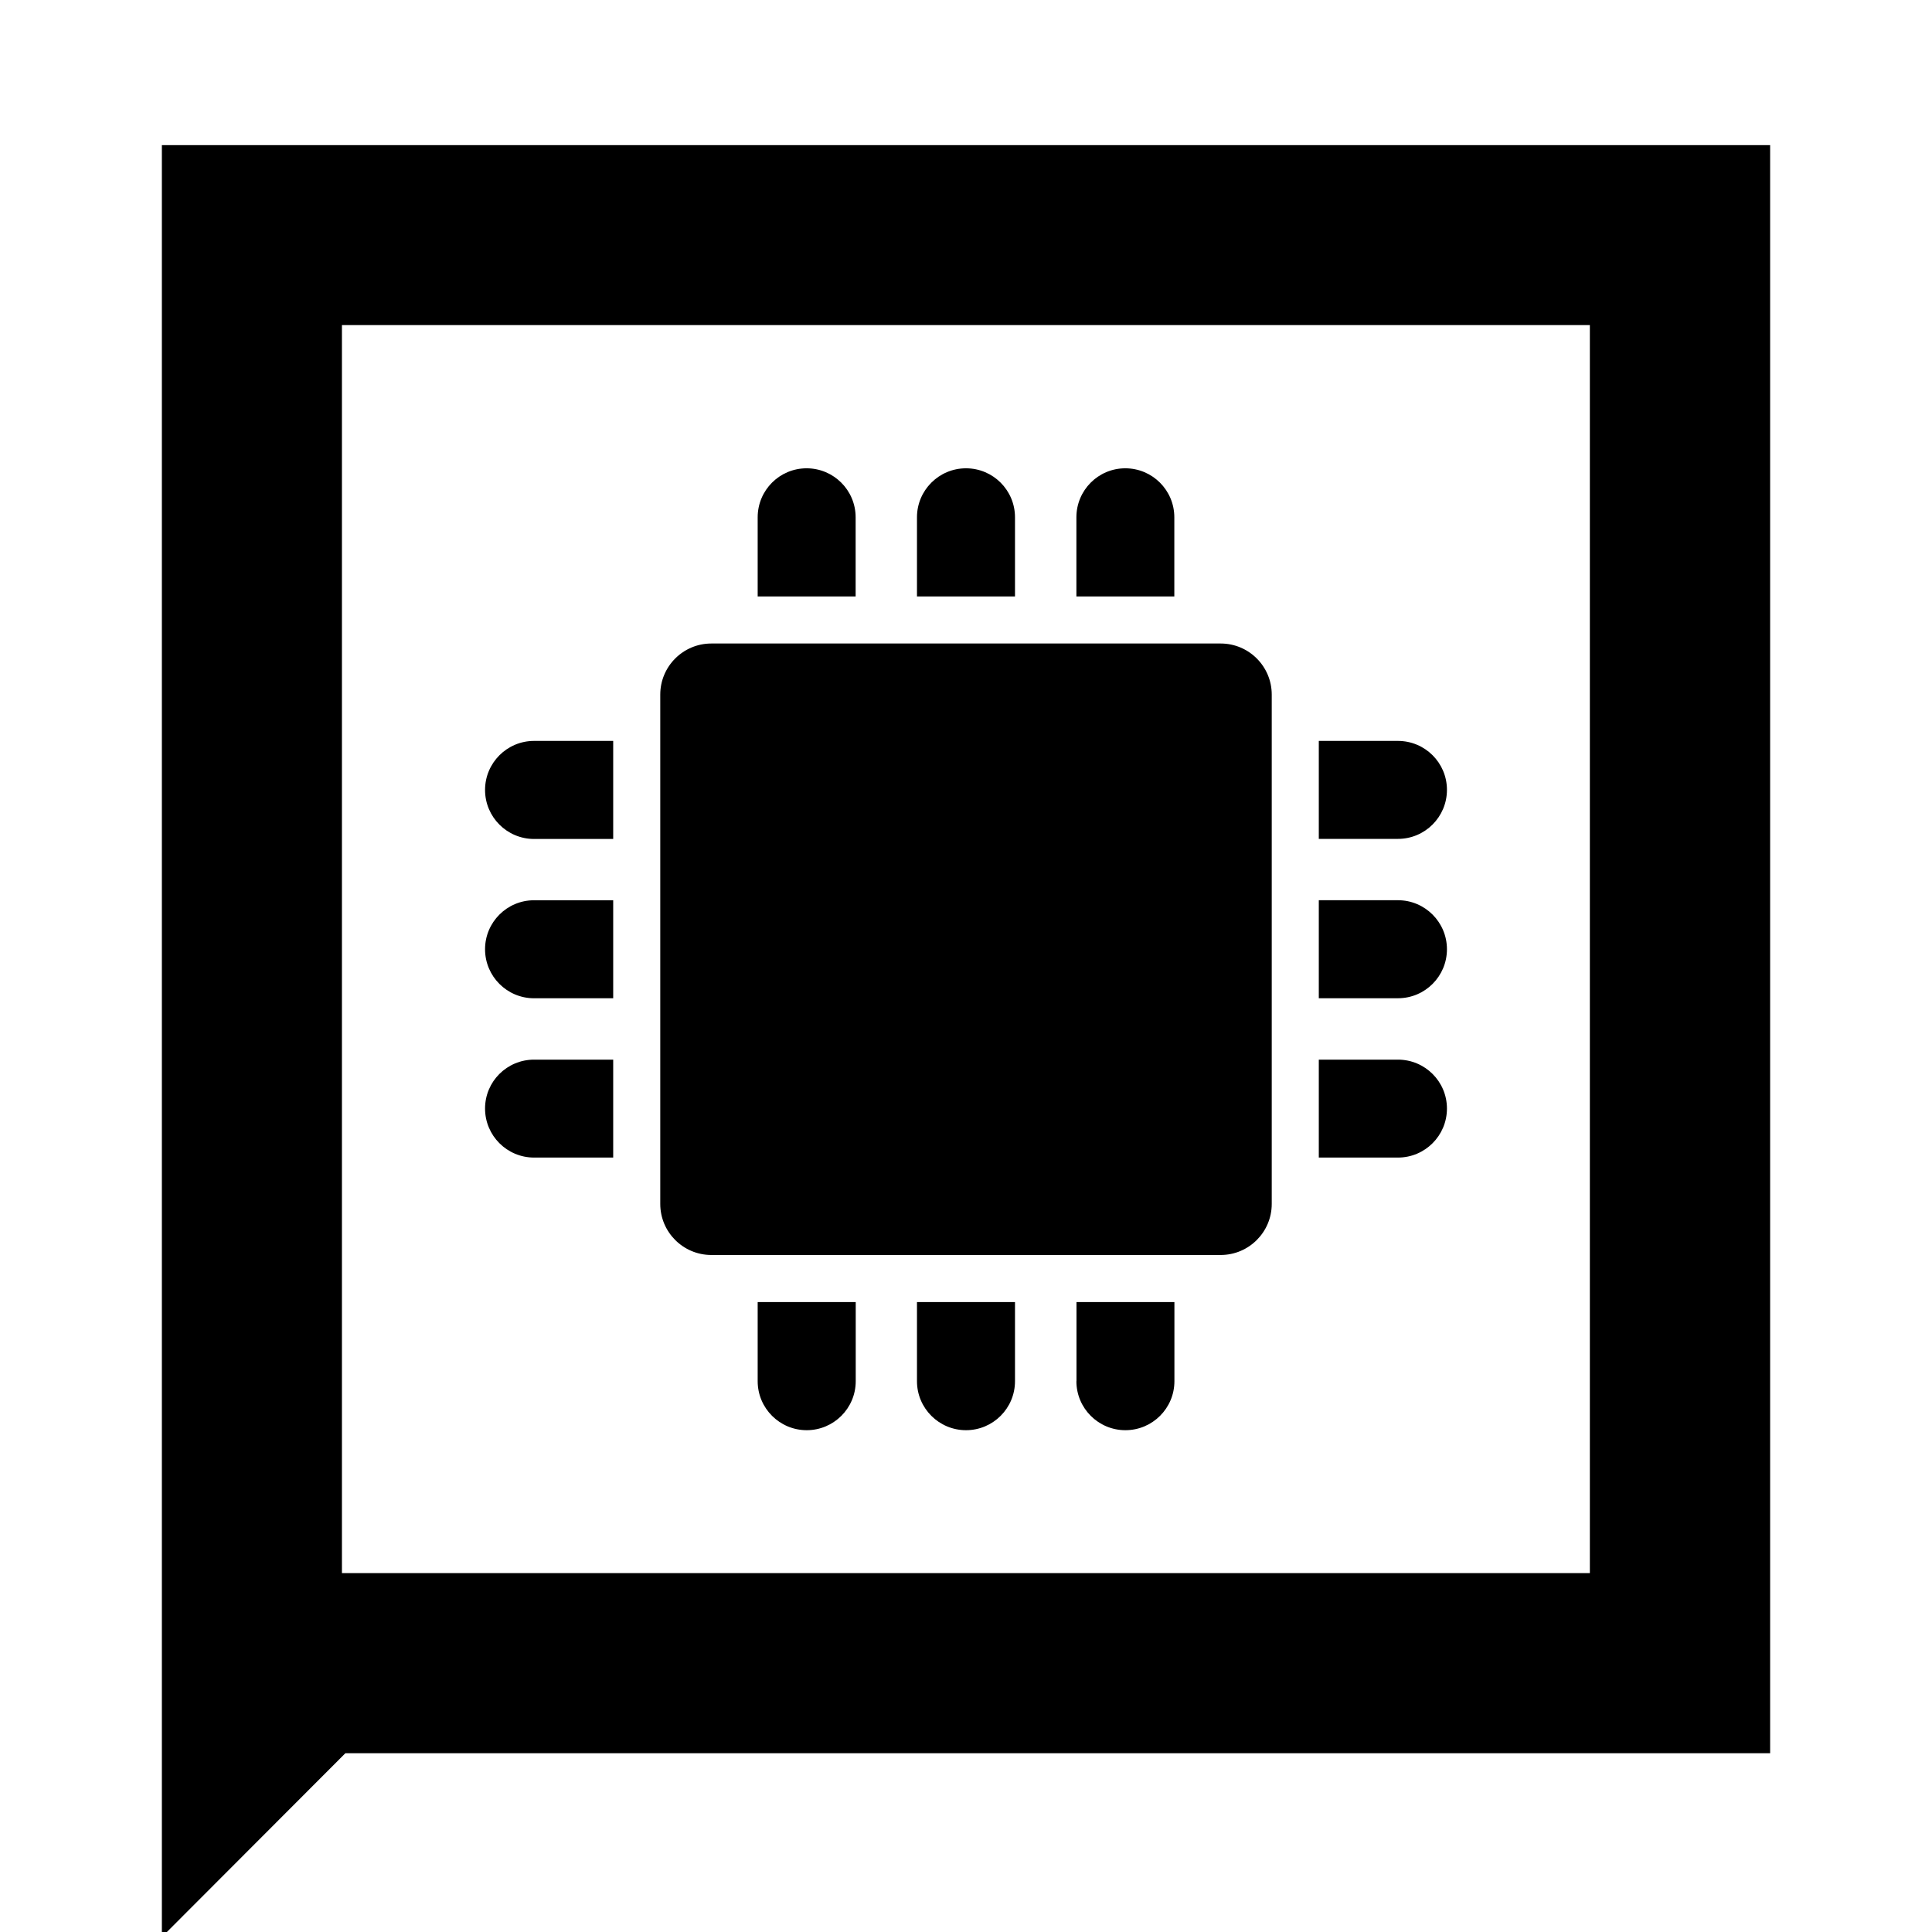 <?xml version="1.0" encoding="UTF-8"?>
<!DOCTYPE svg PUBLIC "-//W3C//DTD SVG 1.1//EN" "http://www.w3.org/Graphics/SVG/1.1/DTD/svg11.dtd">
<svg version="1.1" xmlns="http://www.w3.org/2000/svg" xmlns:xlink="http://www.w3.org/1999/xlink" x="0" y="0" width="64" height="64" viewBox="0, 0, 64, 64">
  <g id="Layer_1">
    <path d="M5.362,4.807 L5.362,64.167 L11.441,58.078 L58.638,58.078 L58.638,4.807 z M11.327,10.769 L52.666,10.769 L52.666,52.111 L11.327,52.111 z" fill="#000000"/>
    <g>
      <path d="M35.657,45.754 C35.657,46.65 36.384,47.377 37.28,47.377 C38.177,47.377 38.904,46.65 38.904,45.754 L38.904,43.132 L35.66,43.132 L35.66,45.754 z" fill="#000000"/>
      <path d="M35.657,17.136 L35.657,19.758 L38.901,19.758 L38.901,17.136 C38.901,16.24 38.174,15.513 37.277,15.513 C36.381,15.513 35.657,16.24 35.657,17.136" fill="#000000"/>
      <path d="M30.376,17.136 L30.376,19.758 L33.623,19.758 L33.623,17.136 C33.623,16.24 32.897,15.513 32,15.513 C31.104,15.513 30.376,16.24 30.376,17.136" fill="#000000"/>
      <path d="M30.376,45.754 C30.376,46.65 31.104,47.377 32,47.377 C32.897,47.377 33.623,46.65 33.623,45.754 L33.623,43.132 L30.376,43.132 z" fill="#000000"/>
      <path d="M25.099,17.136 L25.099,19.758 L28.344,19.758 L28.344,17.136 C28.344,16.24 27.616,15.513 26.72,15.513 C25.823,15.513 25.099,16.24 25.099,17.136" fill="#000000"/>
      <path d="M25.099,45.754 C25.099,46.65 25.827,47.377 26.723,47.377 C27.619,47.377 28.347,46.65 28.347,45.754 L28.347,43.132 L25.099,43.132 z" fill="#000000"/>
      <path d="M16.068,36.722 C16.068,37.618 16.795,38.346 17.691,38.346 L20.313,38.346 L20.313,35.102 L17.691,35.102 C16.795,35.102 16.068,35.825 16.068,36.722" fill="#000000"/>
      <path d="M46.309,35.102 L43.687,35.102 L43.687,38.346 L46.309,38.346 C47.205,38.346 47.932,37.619 47.932,36.722 C47.932,35.826 47.205,35.102 46.309,35.102" fill="#000000"/>
      <path d="M16.068,31.445 C16.068,32.341 16.795,33.069 17.691,33.069 L20.313,33.069 L20.313,29.822 L17.691,29.822 C16.795,29.822 16.068,30.549 16.068,31.445" fill="#000000"/>
      <path d="M46.309,29.821 L43.687,29.821 L43.687,33.068 L46.309,33.068 C47.205,33.068 47.932,32.342 47.932,31.445 C47.932,30.549 47.205,29.821 46.309,29.821" fill="#000000"/>
      <path d="M16.068,26.168 C16.068,27.064 16.795,27.792 17.691,27.792 L20.313,27.792 L20.313,24.544 L17.691,24.544 C16.795,24.544 16.068,25.272 16.068,26.168" fill="#000000"/>
      <path d="M46.309,24.544 L43.687,24.544 L43.687,27.789 L46.309,27.789 C47.205,27.789 47.932,27.061 47.932,26.165 C47.932,25.268 47.205,24.544 46.309,24.544" fill="#000000"/>
      <path d="M21.872,39.882 C21.872,40.815 22.63,41.573 23.564,41.573 L40.436,41.573 C41.37,41.573 42.128,40.815 42.128,39.882 L42.128,23.009 C42.128,22.075 41.37,21.317 40.436,21.317 L23.564,21.317 C22.63,21.317 21.872,22.075 21.872,23.009 z" fill="#000000"/>
    </g>
  </g>
</svg>
